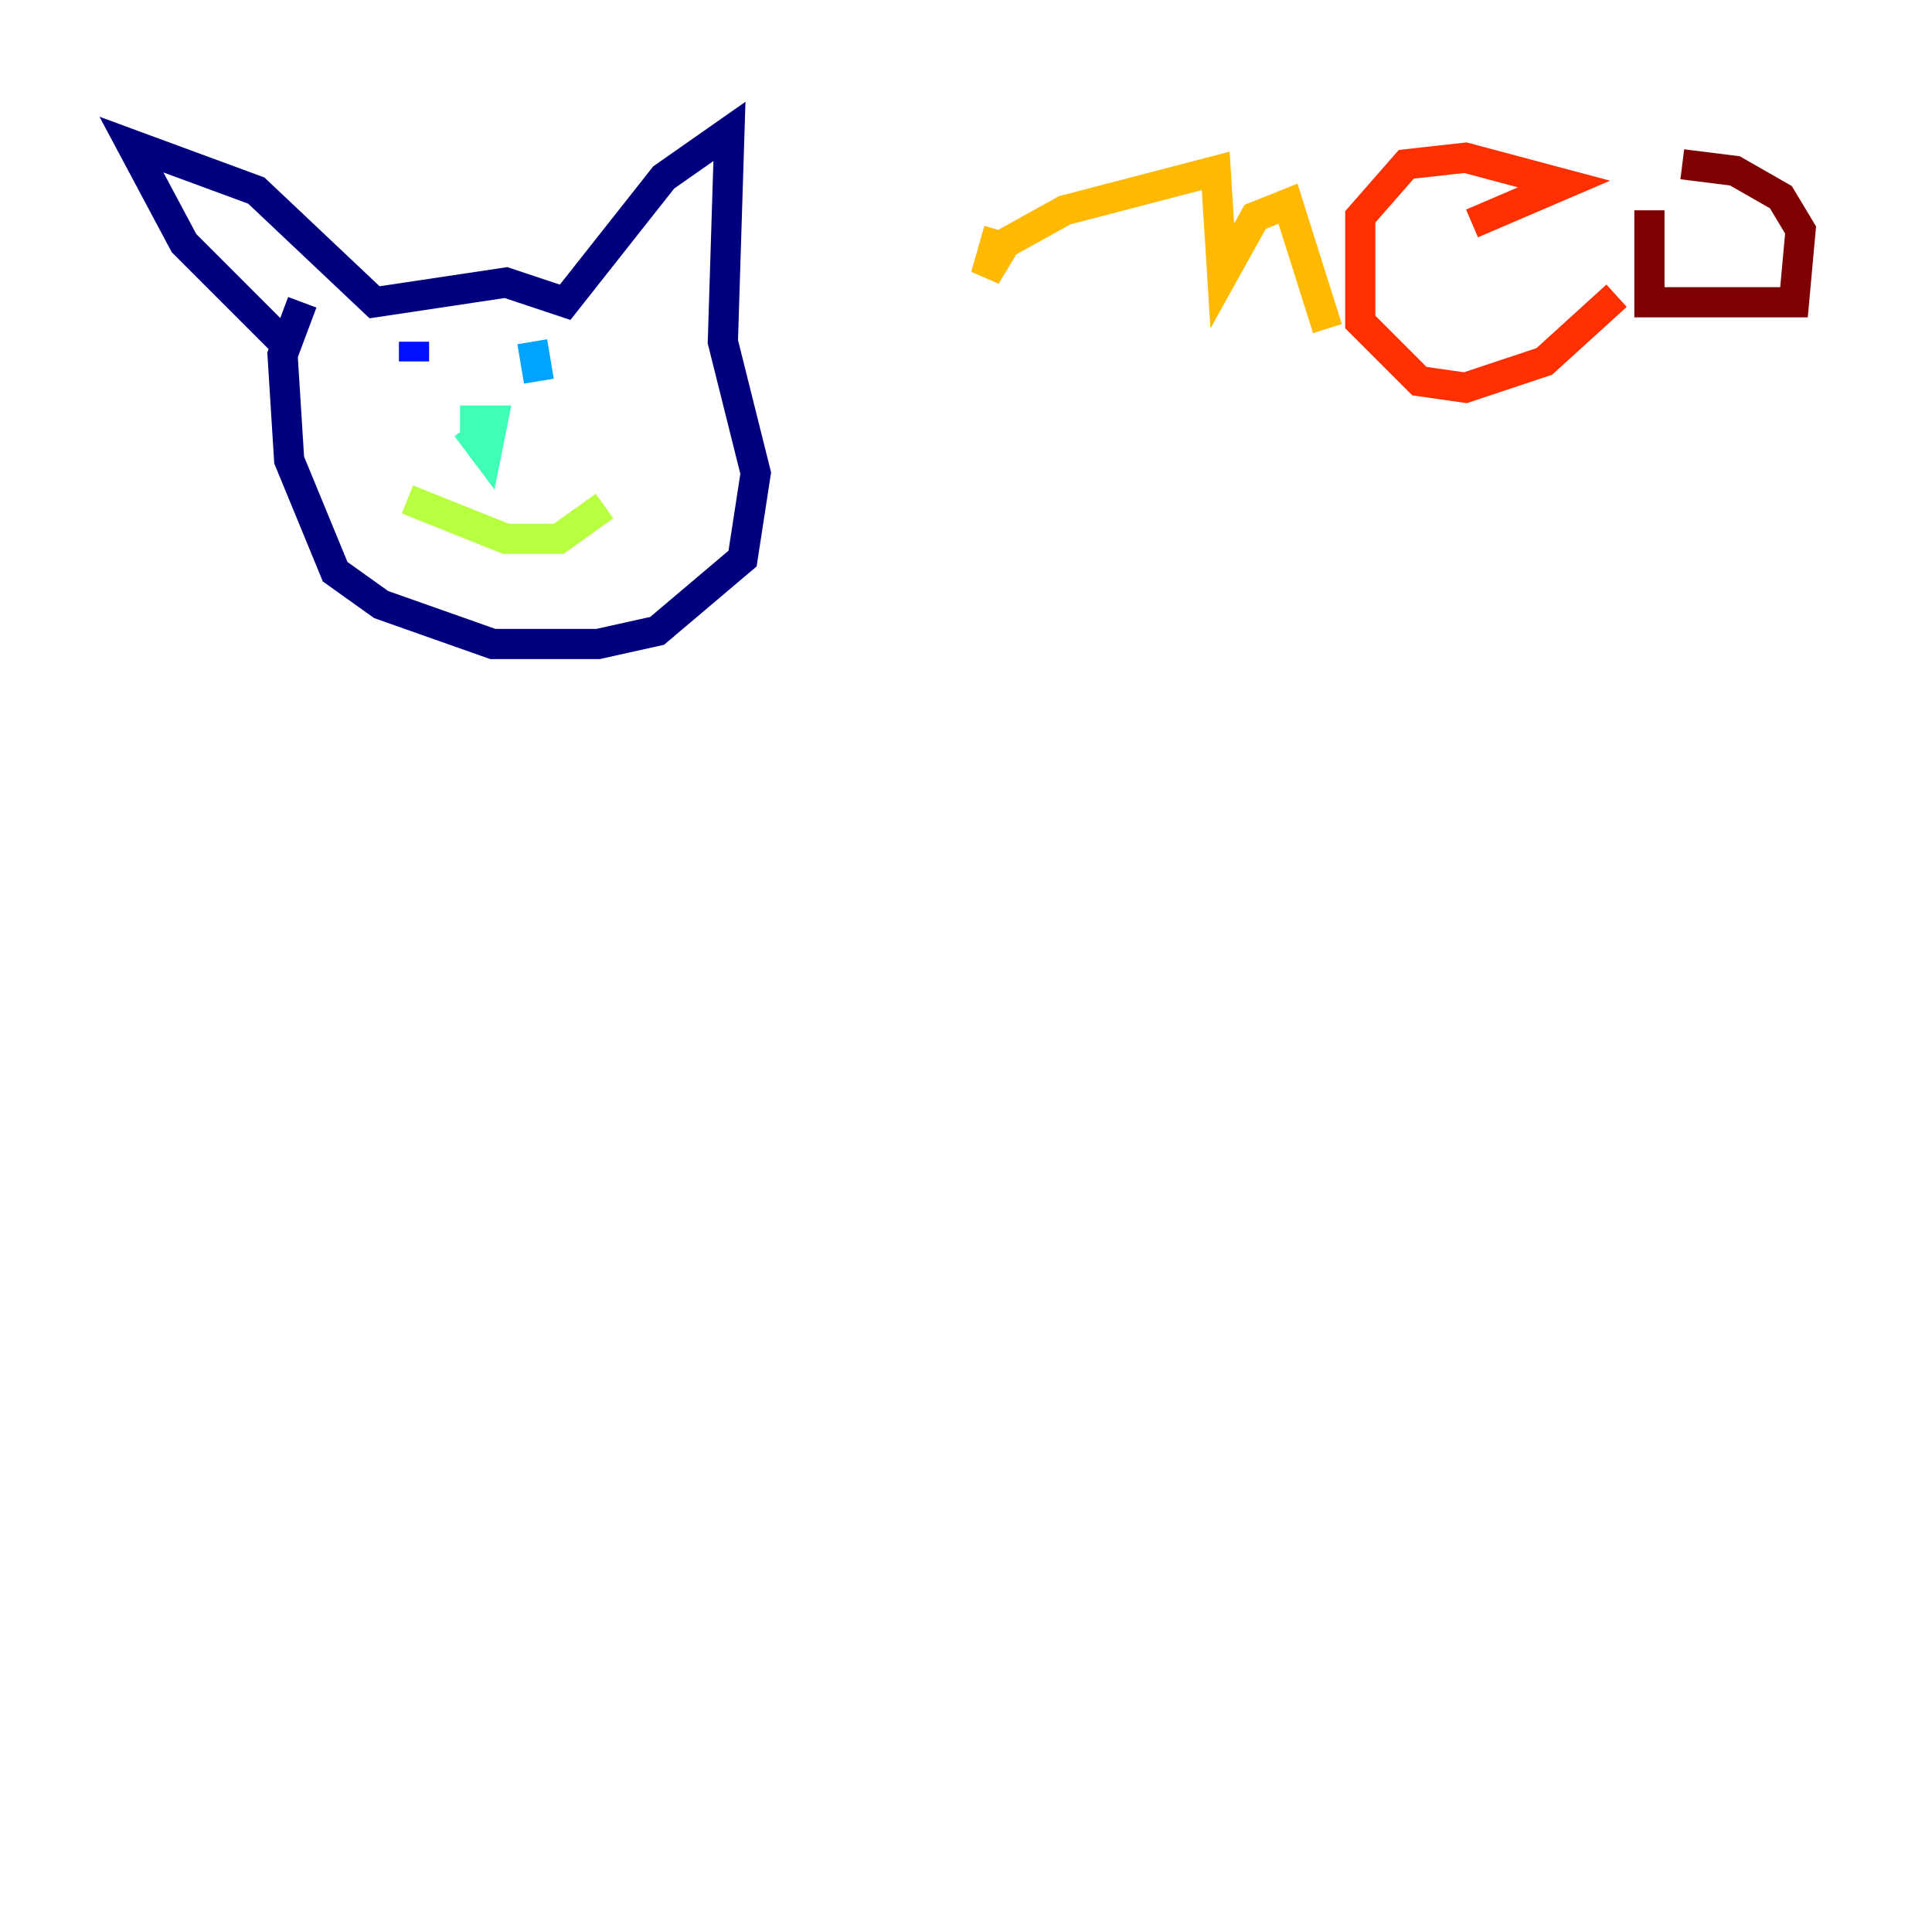 <?xml version="1.0" encoding="utf-8" ?>
<svg baseProfile="tiny" height="128" version="1.2" viewBox="0,0,128,128" width="128" xmlns="http://www.w3.org/2000/svg" xmlns:ev="http://www.w3.org/2001/xml-events" xmlns:xlink="http://www.w3.org/1999/xlink"><defs /><polyline fill="none" points="18.721,22.64 12.191,16.109 8.707,9.578 16.98,12.626 24.816,20.027 33.524,18.721 37.442,20.027 43.973,11.755 48.327,8.707 47.891,22.64 50.068,31.347 49.197,37.007 43.537,41.796 39.619,42.667 32.653,42.667 25.252,40.054 22.204,37.878 19.157,30.476 18.721,23.51 20.027,20.027" stroke="#00007f" stroke-width="2" /><polyline fill="none" points="27.429,22.64 27.429,23.946" stroke="#0010ff" stroke-width="2" /><polyline fill="none" points="35.265,22.64 35.701,25.252" stroke="#00a4ff" stroke-width="2" /><polyline fill="none" points="30.476,27.864 32.653,27.864 32.218,30.041 30.912,28.299" stroke="#3fffb7" stroke-width="2" /><polyline fill="none" points="26.993,33.088 33.524,35.701 37.007,35.701 40.054,33.524" stroke="#b7ff3f" stroke-width="2" /><polyline fill="none" points="66.177,15.238 65.306,18.286 66.612,16.109 70.531,13.932 80.544,11.32 80.98,18.286 83.156,14.367 85.333,13.497 87.946,21.769" stroke="#ffb900" stroke-width="2" /><polyline fill="none" points="97.524,14.803 103.619,12.191 97.088,10.449 93.17,10.884 90.122,14.367 90.122,21.333 94.041,25.252 97.088,25.687 102.313,23.946 107.102,19.592" stroke="#ff3000" stroke-width="2" /><polyline fill="none" points="109.279,13.932 109.279,20.027 118.857,20.027 119.293,15.238 117.986,13.061 114.939,11.32 111.456,10.884" stroke="#7f0000" stroke-width="2" /></svg>